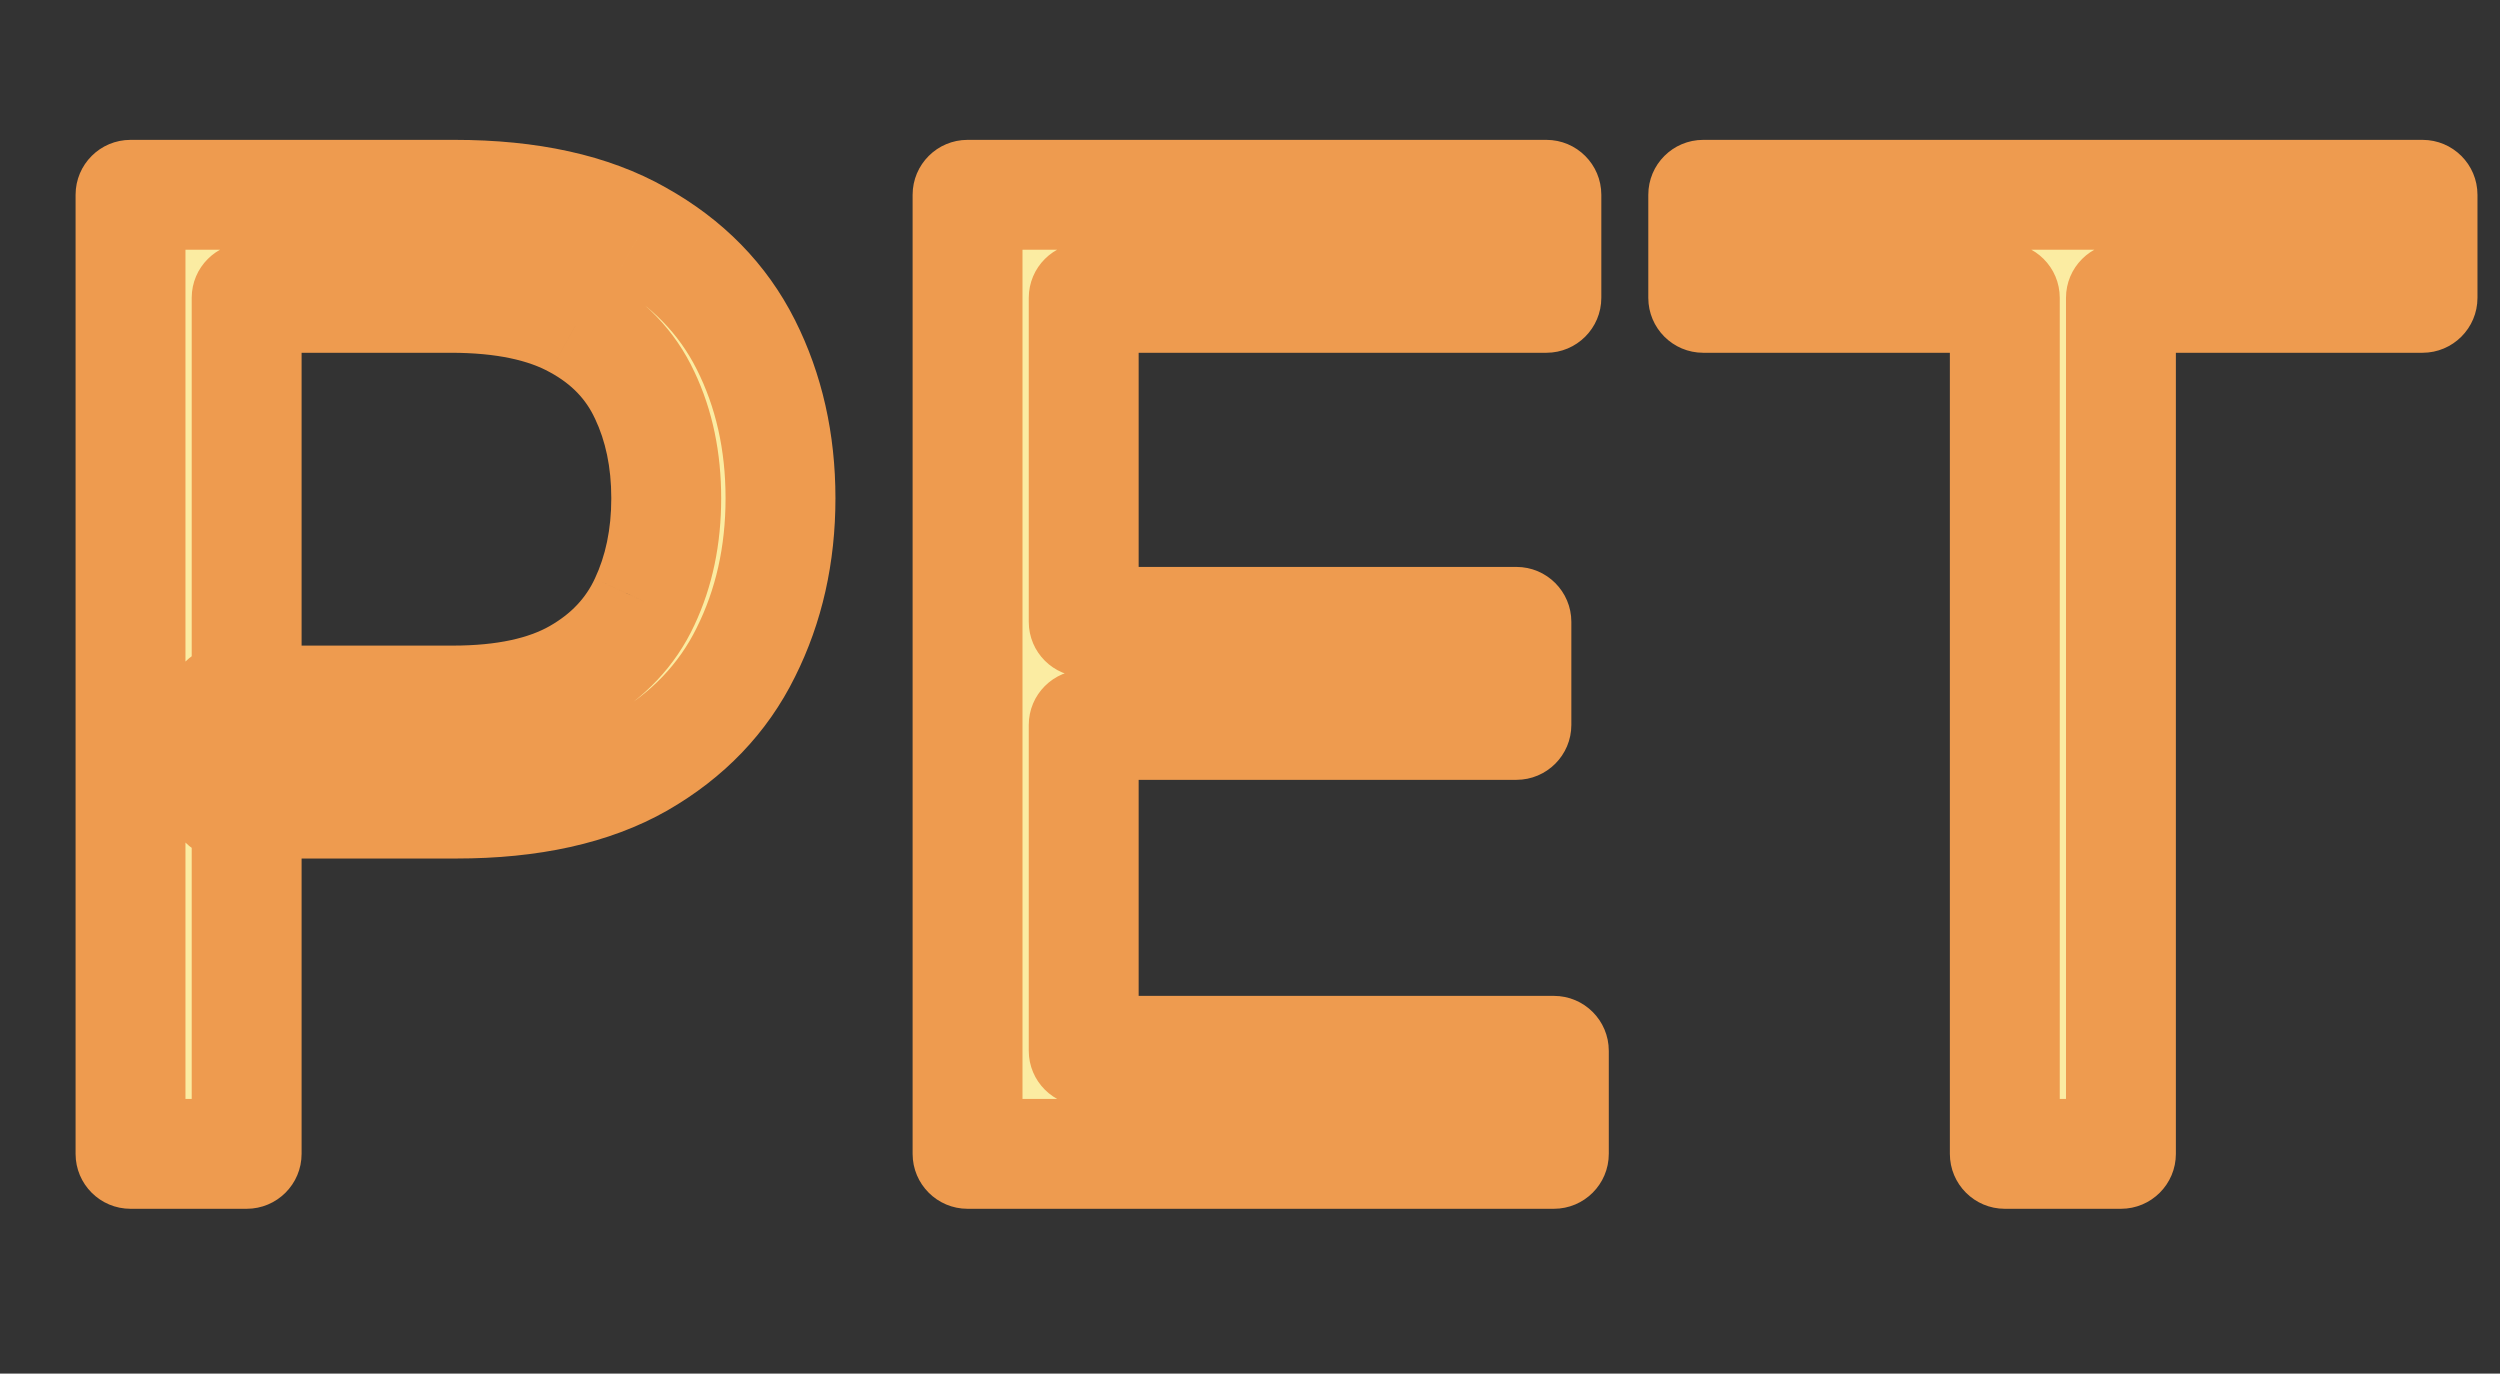 <svg width="91" height="50" viewBox="0 0 91 50" fill="none" xmlns="http://www.w3.org/2000/svg">
<rect x="0" y="0" width="91" height="50" fill="#333333" stroke="none"/>
<path d="M4.751 42V7.091H16.546C19.285 7.091 21.523 7.585 23.262 8.574C25.012 9.551 26.308 10.875 27.148 12.546C27.989 14.216 28.41 16.079 28.41 18.136C28.41 20.193 27.989 22.062 27.148 23.744C26.319 25.426 25.035 26.767 23.296 27.767C21.558 28.756 19.33 29.25 16.614 29.25H8.16V25.5H16.478C18.353 25.5 19.859 25.176 20.995 24.528C22.131 23.881 22.955 23.006 23.467 21.903C23.989 20.79 24.251 19.534 24.251 18.136C24.251 16.739 23.989 15.489 23.467 14.386C22.955 13.284 22.126 12.421 20.978 11.796C19.83 11.159 18.308 10.841 16.41 10.841H8.978V42H4.751ZM35.219 42V7.091H56.288V10.841H39.447V22.636H55.197V26.386H39.447V38.25H56.56V42H35.219ZM61.998 10.841V7.091H88.18V10.841H77.202V42H72.975V10.841H61.998Z" fill="#FBECA2"/>
<path d="M4.751 42H2.751C2.751 43.105 3.646 44 4.751 44V42ZM4.751 7.091V5.091C3.646 5.091 2.751 5.986 2.751 7.091H4.751ZM23.262 8.574L22.273 10.312C22.278 10.315 22.282 10.318 22.287 10.32L23.262 8.574ZM27.148 12.546L25.362 13.445V13.445L27.148 12.546ZM27.148 23.744L25.36 22.85L25.355 22.86L27.148 23.744ZM23.296 27.767L24.285 29.506L24.293 29.501L23.296 27.767ZM8.16 29.25H6.16C6.16 30.355 7.055 31.25 8.16 31.25V29.25ZM8.16 25.5V23.5C7.055 23.5 6.16 24.395 6.16 25.5H8.16ZM20.995 24.528L20.005 22.791L20.995 24.528ZM23.467 21.903L21.656 21.054L21.652 21.062L23.467 21.903ZM23.467 14.386L21.652 15.228C21.655 15.233 21.657 15.238 21.66 15.243L23.467 14.386ZM20.978 11.796L20.008 13.545C20.013 13.547 20.017 13.55 20.021 13.552L20.978 11.796ZM8.978 10.841V8.841C7.873 8.841 6.978 9.736 6.978 10.841H8.978ZM8.978 42V44C10.083 44 10.978 43.105 10.978 42H8.978ZM6.751 42V7.091H2.751V42H6.751ZM4.751 9.091H16.546V5.091H4.751V9.091ZM16.546 9.091C19.061 9.091 20.927 9.547 22.273 10.312L24.251 6.835C22.12 5.624 19.509 5.091 16.546 5.091V9.091ZM22.287 10.32C23.714 11.117 24.714 12.157 25.362 13.445L28.935 11.646C27.901 9.593 26.31 7.985 24.237 6.828L22.287 10.32ZM25.362 13.445C26.049 14.809 26.41 16.36 26.41 18.136H30.41C30.41 15.799 29.93 13.623 28.935 11.646L25.362 13.445ZM26.41 18.136C26.41 19.912 26.049 21.471 25.36 22.85L28.937 24.639C29.93 22.654 30.41 20.474 30.41 18.136H26.41ZM25.355 22.86C24.713 24.161 23.719 25.217 22.299 26.033L24.293 29.501C26.351 28.317 27.925 26.692 28.942 24.629L25.355 22.86ZM22.308 26.029C20.959 26.795 19.103 27.25 16.614 27.25V31.25C19.558 31.25 22.156 30.716 24.285 29.506L22.308 26.029ZM16.614 27.25H8.16V31.25H16.614V27.25ZM10.16 29.25V25.5H6.16V29.25H10.16ZM8.16 27.5H16.478V23.5H8.16V27.5ZM16.478 27.5C18.559 27.5 20.444 27.144 21.985 26.266L20.005 22.791C19.273 23.208 18.147 23.5 16.478 23.5V27.5ZM21.985 26.266C23.454 25.429 24.581 24.254 25.281 22.745L21.652 21.062C21.329 21.758 20.809 22.332 20.005 22.791L21.985 26.266ZM25.277 22.753C25.941 21.34 26.251 19.788 26.251 18.136H22.251C22.251 19.28 22.038 20.24 21.656 21.054L25.277 22.753ZM26.251 18.136C26.251 16.485 25.941 14.936 25.274 13.529L21.66 15.243C22.038 16.041 22.251 16.992 22.251 18.136H26.251ZM25.281 13.545C24.575 12.023 23.429 10.853 21.934 10.039L20.021 13.552C20.823 13.988 21.335 14.545 21.652 15.228L25.281 13.545ZM21.948 10.046C20.4 9.188 18.505 8.841 16.41 8.841V12.841C18.11 12.841 19.26 13.13 20.008 13.545L21.948 10.046ZM16.41 8.841H8.978V12.841H16.41V8.841ZM6.978 10.841V42H10.978V10.841H6.978ZM8.978 40H4.751V44H8.978V40ZM35.219 42H33.219C33.219 43.105 34.115 44 35.219 44V42ZM35.219 7.091V5.091C34.115 5.091 33.219 5.986 33.219 7.091H35.219ZM56.288 7.091H58.288C58.288 5.986 57.392 5.091 56.288 5.091V7.091ZM56.288 10.841V12.841C57.392 12.841 58.288 11.945 58.288 10.841H56.288ZM39.447 10.841V8.841C38.342 8.841 37.447 9.736 37.447 10.841H39.447ZM39.447 22.636H37.447C37.447 23.741 38.342 24.636 39.447 24.636V22.636ZM55.197 22.636H57.197C57.197 21.532 56.301 20.636 55.197 20.636V22.636ZM55.197 26.386V28.386C56.301 28.386 57.197 27.491 57.197 26.386H55.197ZM39.447 26.386V24.386C38.342 24.386 37.447 25.282 37.447 26.386H39.447ZM39.447 38.25H37.447C37.447 39.355 38.342 40.25 39.447 40.25V38.25ZM56.56 38.25H58.56C58.56 37.145 57.665 36.25 56.56 36.25V38.25ZM56.56 42V44C57.665 44 58.56 43.105 58.56 42H56.56ZM37.219 42V7.091H33.219V42H37.219ZM35.219 9.091H56.288V5.091H35.219V9.091ZM54.288 7.091V10.841H58.288V7.091H54.288ZM56.288 8.841H39.447V12.841H56.288V8.841ZM37.447 10.841V22.636H41.447V10.841H37.447ZM39.447 24.636H55.197V20.636H39.447V24.636ZM53.197 22.636V26.386H57.197V22.636H53.197ZM55.197 24.386H39.447V28.386H55.197V24.386ZM37.447 26.386V38.25H41.447V26.386H37.447ZM39.447 40.25H56.56V36.25H39.447V40.25ZM54.56 38.25V42H58.56V38.25H54.56ZM56.56 40H35.219V44H56.56V40ZM61.998 10.841H59.998C59.998 11.945 60.893 12.841 61.998 12.841V10.841ZM61.998 7.091V5.091C60.893 5.091 59.998 5.986 59.998 7.091H61.998ZM88.18 7.091H90.18C90.18 5.986 89.284 5.091 88.18 5.091V7.091ZM88.18 10.841V12.841C89.284 12.841 90.18 11.945 90.18 10.841H88.18ZM77.202 10.841V8.841C76.098 8.841 75.202 9.736 75.202 10.841H77.202ZM77.202 42V44C78.307 44 79.202 43.105 79.202 42H77.202ZM72.975 42H70.975C70.975 43.105 71.871 44 72.975 44V42ZM72.975 10.841H74.975C74.975 9.736 74.08 8.841 72.975 8.841V10.841ZM63.998 10.841V7.091H59.998V10.841H63.998ZM61.998 9.091H88.18V5.091H61.998V9.091ZM86.18 7.091V10.841H90.18V7.091H86.18ZM88.18 8.841H77.202V12.841H88.18V8.841ZM75.202 10.841V42H79.202V10.841H75.202ZM77.202 40H72.975V44H77.202V40ZM74.975 42V10.841H70.975V42H74.975ZM72.975 8.841H61.998V12.841H72.975V8.841Z" fill="#EE9B4F"/>
</svg>
